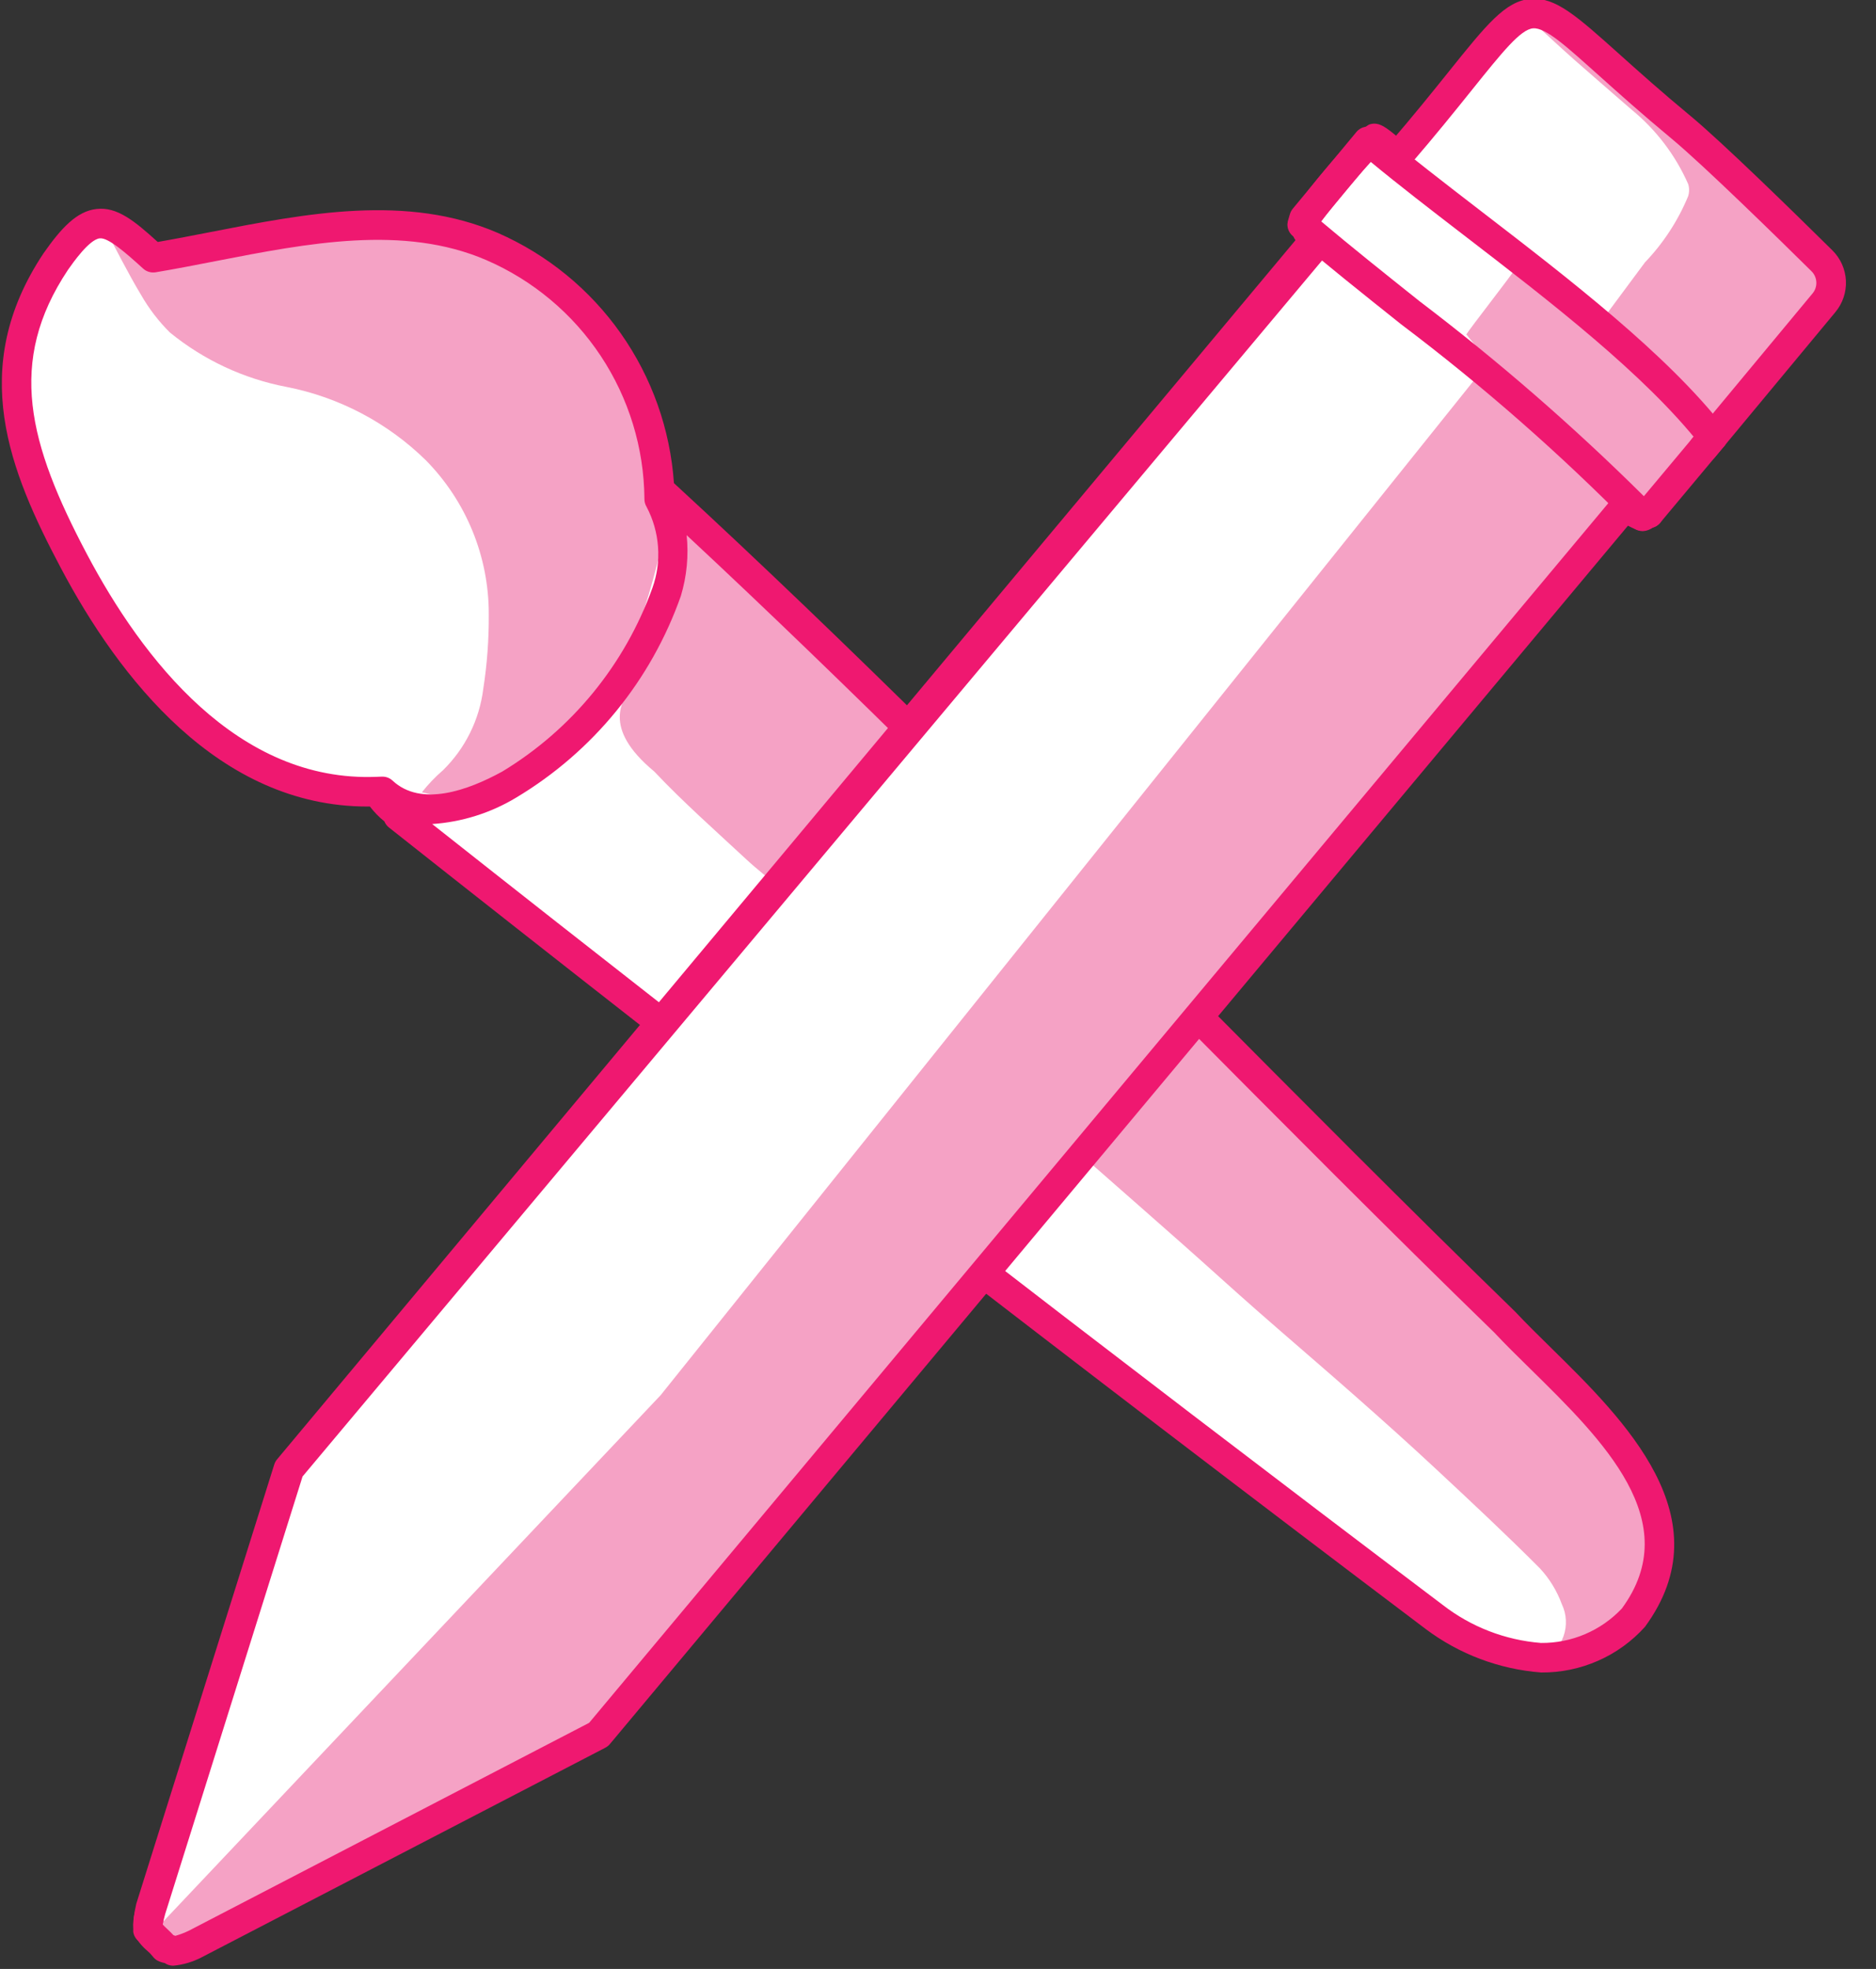 <svg width="61" height="64" viewBox="0 0 61 64" fill="none" xmlns="http://www.w3.org/2000/svg">
<rect x="0" y="0" width="61" height="64" fill="#333333" stroke="none"/>
<path d="M53.857 49.641L53.74 49.166L53.732 49.054L53.717 48.948L53.694 48.846L53.446 48.282L53.416 48.178L53.378 48.078L52.968 47.426L52.921 47.328L52.868 47.235L52.217 46.43L52.153 46.341L51.002 45.112L50.929 45.026L48.967 43.042L45.886 39.973L41.55 35.663L36.525 30.67L31.551 25.729L27.368 21.573L24.531 18.762L22.861 17.132L21.993 16.349L21.867 16.227L21.436 15.954L21.386 15.914L21.389 15.83L21.365 15.338L21.283 14.587L21.201 14.1L21.018 13.345L20.871 12.88L20.593 12.142L20.378 11.714L20.009 11.015L19.547 10.389L19.257 10.008L18.685 9.47L17.984 9.036L17.629 8.724L16.781 8.405L16.384 8.162L15.401 7.957L14.978 7.777L13.887 7.681L12.698 7.703L12.295 7.571L11.073 7.703L10.685 7.608L9.485 7.813L9.12 7.746L7.989 7.986L6.938 8.205L6.009 8.329L6.279 8.402L5.464 8.409L5.702 8.491L5.932 8.594L5.213 8.457L5.405 8.557L5.585 8.677L4.946 8.368L4.537 8.028L4.089 7.612L4.019 7.551L3.669 7.34L3.435 7.287L3.341 7.27L3.61 7.307L3.555 7.28L3.36 7.248L3.269 7.245L3.268 7.226L3.186 7.233L3.169 7.221L3.102 7.235L3.02 7.364L2.802 7.358L2.719 7.405L2.743 7.41L2.652 7.47L2.693 7.465L2.597 7.54L2.653 7.522L2.554 7.611L2.212 7.936L2.191 7.994L2.624 7.581L2.527 7.681L2.162 8.063L2.157 8.117L1.589 8.911L1.577 9.014L1.017 10.094L1.017 10.241L0.6 11.433L0.627 11.619L0.459 12.765L0.526 12.981L0.603 14.071L0.721 14.302L1.001 15.357L1.179 15.589L1.603 16.612L2.086 17.584L2.583 18.514L3.064 19.408L3.545 20.258L4.051 21.055L4.581 21.79L4.923 22.093L5.481 22.766L6.059 23.362L6.662 23.878L7.069 24.122L7.707 24.556L8.389 24.912L8.835 25.079L9.546 25.346L10.292 25.522L10.749 25.611L11.497 25.689L11.965 25.709L12.21 25.702L12.292 25.817L12.405 25.95L12.528 26.071L12.854 26.463L12.991 26.573L13.881 27.333L15.713 28.777L15.857 28.872L19.01 31.315L23.667 34.917L29.205 39.202L34.801 43.529L39.632 47.262L43.07 49.915L45.29 51.6L46.659 52.581L46.754 52.633L47.637 53.175L47.736 53.217L47.839 53.251L48.541 53.574L48.643 53.599L48.749 53.617L49.341 53.789L49.445 53.799L49.553 53.801L49.663 53.797L50.151 53.851L50.255 53.841L50.362 53.824L50.471 53.801L50.583 53.771L50.696 53.736L51.069 53.715L51.172 53.678L51.275 53.636L51.38 53.588L51.485 53.536L51.592 53.478L51.854 53.429L51.947 53.375L52.039 53.318L52.131 53.255L52.224 53.19L52.314 53.121L52.405 53.048L52.494 52.972L52.582 52.893L52.668 52.811L52.753 52.726L52.836 52.64L52.917 52.55L52.994 52.459L53.07 52.365L53.144 52.271L53.214 52.175L53.281 52.078L53.345 51.979L53.406 51.881L53.464 51.781L53.517 51.681L53.567 51.582L53.613 51.483L53.656 51.384L53.669 51.12L53.712 51.007L53.752 50.895L53.785 50.785L53.814 50.676L53.839 50.569L53.81 50.198L53.831 50.081L53.846 49.966L53.857 49.854L53.86 49.746L53.857 49.641Z" fill="white"/>
<path d="M39.19 33.291C39.521 33.625 40.188 34.316 40.514 34.642C44.218 38.35 47.92 42.059 51.621 45.768C52.513 46.591 53.23 47.585 53.727 48.692C54.049 49.463 54.117 50.316 53.92 51.128C53.724 51.94 53.273 52.667 52.634 53.205C51.898 53.701 51.029 53.965 50.141 53.961C50.468 53.805 50.719 53.526 50.839 53.185C50.96 52.843 50.94 52.468 50.784 52.142C50.626 51.711 50.384 51.315 50.072 50.979C48.976 49.879 47.84 48.819 46.704 47.76C45.844 46.958 44.967 46.173 44.085 45.395C43.026 44.46 41.95 43.544 40.889 42.612C40.079 41.901 39.283 41.174 38.476 40.46C37.539 39.63 36.421 38.652 35.456 37.803L39.19 33.291Z" fill="#F5A2C5"/>
<path d="M29.591 23.813L25.367 28.862C24.991 28.545 24.61 28.252 24.259 27.926C23.252 26.99 22.218 26.077 21.275 25.079C19.513 23.618 20.321 22.742 20.444 22.377C20.735 21.506 21.511 20.786 21.747 19.901C22.01 19.055 22.062 18.157 21.898 17.286C21.842 17.039 21.773 17.304 21.658 17.076C20.659 21.864 18.473 26.921 13.717 25.754C13.922 25.494 14.151 25.254 14.402 25.038C15.127 24.329 15.589 23.396 15.714 22.39C15.839 21.59 15.898 20.78 15.893 19.97C15.898 18.096 15.162 16.295 13.846 14.96C12.602 13.741 11.028 12.912 9.319 12.577C7.926 12.312 6.622 11.703 5.524 10.807C5.157 10.443 4.841 10.03 4.584 9.581C4.16 8.877 3.795 8.138 3.338 7.289C3.694 7.477 4.049 7.556 4.225 7.777C4.835 8.542 5.577 8.509 6.435 8.363C8.098 8.081 9.768 7.801 11.447 7.674C13.235 7.52 15.034 7.759 16.72 8.374C17.658 8.726 18.509 9.275 19.216 9.986C19.922 10.697 20.467 11.551 20.813 12.492C21.235 13.537 21.475 14.646 21.524 15.771C21.532 15.905 21.585 16.031 21.676 16.129C22.662 17.052 23.679 17.942 24.647 18.883C26.232 20.424 27.787 21.997 29.355 23.556C29.424 23.625 29.487 23.7 29.591 23.813Z" fill="#F5A2C5"/>
<path d="M50.114 54.363C48.752 54.26 47.448 53.769 46.356 52.949C35.288 44.596 23.639 35.592 12.647 26.897C12.582 26.846 12.531 26.778 12.499 26.7C12.323 26.558 12.165 26.395 12.027 26.215C12.001 26.216 11.975 26.216 11.949 26.216C7.108 26.216 3.862 22.022 1.976 18.458C0.325 15.336 -1.079 11.974 1.417 8.231C1.989 7.415 2.498 6.863 3.138 6.793C3.81 6.714 4.38 7.187 5.129 7.865C5.688 7.768 6.257 7.657 6.833 7.545C9.98 6.931 13.235 6.297 16.19 7.572C17.796 8.276 19.178 9.406 20.187 10.839C21.196 12.273 21.793 13.955 21.914 15.704C27.585 20.923 33.304 26.681 38.836 32.252C42.27 35.71 45.821 39.286 49.274 42.642C49.634 43.026 50.027 43.412 50.438 43.815C52.817 46.153 56.074 49.353 53.488 52.879C53.063 53.351 52.542 53.728 51.96 53.983C51.379 54.239 50.75 54.368 50.114 54.363ZM14.053 26.785C24.801 35.277 36.143 44.038 46.912 52.167C47.833 52.882 48.943 53.311 50.106 53.403C50.598 53.408 51.085 53.311 51.538 53.118C51.991 52.926 52.398 52.642 52.736 52.284C54.809 49.456 52.129 46.823 49.765 44.5C49.344 44.087 48.942 43.692 48.589 43.315C45.145 39.968 41.592 36.39 38.155 32.929C32.976 27.714 27.633 22.334 22.327 17.395C22.396 18.059 22.332 18.73 22.139 19.37C21.174 22.112 19.281 24.431 16.787 25.924C15.957 26.425 15.02 26.72 14.053 26.785ZM12.437 25.244C12.558 25.244 12.675 25.29 12.764 25.373C13.693 26.241 15.217 25.691 16.333 25.078C18.597 23.708 20.32 21.6 21.215 19.109C21.368 18.681 21.43 18.225 21.396 17.771C21.363 17.317 21.236 16.875 21.023 16.473C20.975 16.393 20.951 16.302 20.954 16.209C20.94 14.557 20.446 12.945 19.533 11.568C18.62 10.191 17.326 9.109 15.81 8.453C13.126 7.297 10.019 7.902 7.016 8.487C6.353 8.616 5.699 8.744 5.058 8.851C4.986 8.862 4.913 8.858 4.844 8.837C4.774 8.817 4.71 8.781 4.656 8.732C4.08 8.208 3.517 7.717 3.244 7.747C2.903 7.785 2.38 8.529 2.209 8.773C0.219 11.758 0.927 14.421 2.825 18.009C4.624 21.41 7.718 25.434 12.244 25.25H12.25L12.421 25.244L12.437 25.244Z" fill="#EF1870"/>
<path d="M58.808 8.275L58.773 7.926L58.396 7.539L57.731 6.919L56.83 6.118L56.748 5.875L55.762 5.02L54.692 4.114L53.604 3.212L52.568 2.372L52.328 2.347L51.343 1.569L50.566 0.979L50.062 0.629L49.714 0.658L49.488 0.55L49.138 0.763L48.732 1.171L48.214 1.782L47.544 2.582L46.8 3.474L46.076 4.339L45.473 5.059L45.453 5.086L44.804 4.579L44.666 4.499L44.514 4.588L44.476 4.595L42.397 7.083L42.342 7.301L42.468 7.475L42.654 7.711L42.621 7.973L9.375 47.746L9.408 47.758L4.931 62.001L4.822 62.475L4.808 62.688L4.965 62.976L5.127 63.103L5.32 63.268L5.606 63.385L5.912 63.347L5.928 63.367L6.339 63.195L19.462 56.382L52.708 16.609L52.96 16.541L53.2 16.7L53.404 16.784H53.421L53.49 16.743L53.612 16.687L55.69 14.201L55.766 13.979L55.136 13.203L55.161 13.175L55.764 12.455L56.488 11.589L57.233 10.698L57.902 9.898L58.411 9.278L58.74 8.807L58.659 8.655L58.808 8.275Z" fill="white"/>
<path d="M52.059 10.453C52.544 9.8 53.015 9.165 53.486 8.53C54.083 7.907 54.559 7.179 54.89 6.382C54.932 6.253 54.933 6.115 54.894 5.986C54.48 5.045 53.849 4.216 53.053 3.565C52.432 3.023 51.806 2.487 51.188 1.941C50.761 1.563 50.344 1.173 49.923 0.789L49.983 0.678C50.285 0.789 50.575 0.931 50.847 1.101C52.456 2.354 54.065 3.607 55.639 4.903C56.551 5.653 57.398 6.481 58.272 7.276C58.365 7.362 58.452 7.455 58.533 7.552C59.08 8.187 59.58 8.925 59.064 9.575C58.058 10.842 57.208 11.93 56.177 13.177C56.08 13.295 55.86 13.449 55.772 13.555C55.795 13.611 55.276 13.369 55.292 13.391C55.88 14.173 55.88 14.173 55.235 14.945C54.713 15.569 54.192 16.195 53.598 16.905C53.291 16.555 53.024 16.172 52.801 15.762C52.717 15.56 52.221 15.745 52.333 15.349C50.985 13.634 49.121 12.705 47.679 10.87C47.825 10.636 49.133 8.969 49.3 8.698C49.435 8.479 49.384 8.334 49.173 8.17L52.059 10.453Z" fill="#F5A2C5"/>
<path d="M35.295 37.655C34.816 38.224 34.346 38.779 33.879 39.337C30.078 43.886 26.278 48.435 22.477 52.984C21.584 54.054 20.695 55.128 19.791 56.189C19.637 56.369 19.45 56.519 19.24 56.63C15.063 58.806 10.882 60.977 6.698 63.142C6.456 63.268 5.333 62.871 5.333 62.871L16.796 54.374L20.233 51.06C20.233 51.06 24.369 47.103 35.456 33.649C47.679 18.075 50.616 14.459 50.616 14.459C50.616 14.459 52.129 15.688 52.337 15.921C52.522 16.13 52.689 16.354 52.888 16.599L39.045 33.161L35.295 37.655Z" fill="#F5A2C5"/>
<path d="M4.802 62.993L21.482 45.349L49.017 11.005L52.211 13.649C52.211 13.649 33.169 36.477 27.23 44.405C21.914 51.501 5.333 63.56 5.333 63.56L4.802 62.993Z" fill="#F5A2C5"/>
<path d="M4.803 63.195C4.689 63.197 4.577 63.156 4.49 63.081C4.403 63.007 4.347 62.902 4.332 62.788C4.327 62.483 4.36 62.179 4.431 61.882L8.918 47.602C8.937 47.542 8.967 47.486 9.007 47.438L42.165 7.758L42.125 7.707C42.087 7.657 42.058 7.6 42.042 7.539C42.025 7.478 42.021 7.415 42.029 7.352C42.037 7.29 42.057 7.229 42.088 7.175C42.12 7.12 42.161 7.072 42.211 7.033C42.261 6.995 42.318 6.966 42.379 6.95C42.44 6.933 42.503 6.929 42.566 6.937C42.628 6.945 42.689 6.965 42.743 6.997C42.798 7.028 42.846 7.07 42.885 7.12L43.046 7.329C43.086 7.38 43.114 7.439 43.131 7.501C43.147 7.563 43.151 7.628 43.142 7.692L43.097 8.037C43.085 8.127 43.047 8.211 42.989 8.281L9.805 47.981L5.357 62.133C5.318 62.31 5.294 62.491 5.284 62.672C5.293 62.797 5.253 62.922 5.172 63.018C5.092 63.115 4.978 63.178 4.853 63.192C4.836 63.194 4.819 63.195 4.803 63.195Z" fill="#EF1870"/>
<path d="M5.637 63.894L5.616 63.894C5.522 63.891 5.431 63.861 5.355 63.807C5.276 63.793 5.199 63.768 5.127 63.732C5.062 63.697 5.005 63.647 4.962 63.587C4.91 63.521 4.851 63.461 4.788 63.408C4.624 63.27 4.486 63.104 4.382 62.917C4.301 62.6 4.323 62.266 4.445 61.962C4.448 61.952 4.471 61.866 4.474 61.857L8.951 47.613C8.97 47.553 9 47.497 9.041 47.448L42.203 7.909L42.138 7.828C42.099 7.776 42.067 7.719 42.043 7.659C42.008 7.613 41.972 7.566 41.953 7.537C41.914 7.479 41.888 7.412 41.878 7.343C41.867 7.274 41.872 7.203 41.891 7.135L41.944 6.957C41.963 6.894 41.994 6.836 42.035 6.785L44.106 4.289C44.177 4.203 44.276 4.145 44.384 4.124C44.461 4.109 44.539 4.11 44.615 4.127C44.69 4.143 44.762 4.176 44.824 4.222C45.802 5.05 46.965 5.945 48.197 6.893C51.006 9.054 54.191 11.504 56.069 13.905C56.147 14.005 56.183 14.132 56.167 14.258C56.152 14.385 56.087 14.5 55.986 14.578C55.886 14.657 55.759 14.692 55.632 14.677C55.506 14.661 55.391 14.596 55.312 14.496C53.509 12.191 50.376 9.78 47.611 7.654C46.514 6.81 45.47 6.007 44.556 5.25L42.915 7.229C42.926 7.251 42.936 7.275 42.944 7.299C42.966 7.326 42.984 7.349 43.001 7.367C43.06 7.41 43.108 7.467 43.142 7.531C43.176 7.596 43.194 7.668 43.196 7.741L43.203 8.024C43.206 8.141 43.166 8.255 43.091 8.344L9.838 47.992L5.371 62.215C5.354 62.279 5.309 62.446 5.29 62.555C5.333 62.603 5.393 62.658 5.444 62.707C5.513 62.772 5.58 62.837 5.64 62.902C5.661 62.908 5.682 62.916 5.703 62.923C5.852 62.88 5.997 62.825 6.137 62.758L19.156 56L52.341 16.301C52.404 16.225 52.489 16.171 52.584 16.146L52.835 16.078C52.909 16.058 52.986 16.055 53.061 16.071C53.136 16.087 53.205 16.121 53.264 16.169C53.307 16.2 53.353 16.227 53.402 16.249C53.486 16.215 53.578 16.202 53.67 16.211C53.782 16.224 53.886 16.277 53.963 16.36C54.04 16.442 54.085 16.549 54.091 16.662C54.097 16.775 54.063 16.887 53.995 16.977C53.927 17.067 53.829 17.13 53.719 17.155C53.688 17.168 53.65 17.186 53.625 17.197C53.495 17.258 53.347 17.265 53.212 17.217C53.129 17.183 53.031 17.139 52.934 17.088L19.831 56.69C19.79 56.738 19.74 56.778 19.684 56.808L6.561 63.619C6.273 63.77 5.96 63.863 5.637 63.894Z" fill="#EF1870"/>
<path d="M53.417 17.264L53.41 17.264C53.274 17.261 53.144 17.204 53.048 17.106C50.715 14.737 48.211 12.542 45.556 10.539C44.282 9.523 43.078 8.564 42.03 7.665C41.975 7.618 41.932 7.56 41.903 7.494C41.874 7.429 41.86 7.357 41.862 7.286C41.877 6.816 44.176 4.158 44.538 4.042C44.61 4.019 44.687 4.013 44.763 4.025C44.958 4.057 45.137 4.189 45.612 4.592C45.67 4.642 45.717 4.683 45.741 4.701C45.792 4.739 45.834 4.787 45.866 4.841C45.898 4.896 45.919 4.956 45.928 5.018C45.937 5.081 45.933 5.144 45.917 5.205C45.901 5.266 45.873 5.323 45.836 5.374C45.798 5.424 45.75 5.466 45.696 5.498C45.642 5.53 45.581 5.551 45.519 5.56C45.456 5.569 45.393 5.565 45.332 5.549C45.271 5.533 45.214 5.506 45.163 5.468C45.132 5.444 45.069 5.391 44.99 5.324C44.933 5.275 44.826 5.184 44.725 5.103C44.277 5.568 43.353 6.667 42.962 7.198C43.925 8.011 45.011 8.877 46.155 9.789C48.724 11.74 51.161 13.858 53.452 16.129L55.323 13.893C55.404 13.795 55.521 13.734 55.648 13.723C55.775 13.711 55.901 13.751 55.998 13.832C56.096 13.914 56.157 14.031 56.169 14.158C56.18 14.284 56.14 14.411 56.059 14.508L53.98 16.995C53.919 17.069 53.837 17.122 53.745 17.148C53.738 17.153 53.712 17.169 53.691 17.183C53.607 17.231 53.514 17.259 53.417 17.264Z" fill="#EF1870"/>
<path d="M55.388 15.042C55.297 15.042 55.208 15.016 55.131 14.967C55.054 14.918 54.992 14.848 54.954 14.766C54.915 14.683 54.9 14.591 54.912 14.501C54.923 14.41 54.961 14.325 55.019 14.255L58.935 9.54C59.022 9.437 59.067 9.306 59.06 9.171C59.054 9.037 58.998 8.91 58.902 8.816C57.881 7.808 55.396 5.371 54.359 4.512C53.385 3.704 52.622 3.02 52.009 2.471C50.944 1.519 50.266 0.89 49.849 0.921C49.442 0.955 48.849 1.694 47.865 2.919C47.337 3.576 46.68 4.395 45.837 5.372C45.754 5.469 45.636 5.529 45.509 5.538C45.382 5.548 45.257 5.506 45.16 5.423C45.064 5.34 45.004 5.222 44.995 5.095C44.985 4.968 45.026 4.842 45.109 4.746C45.941 3.781 46.593 2.97 47.116 2.318C48.338 0.796 48.952 0.031 49.77 -0.036C50.578 -0.102 51.269 0.519 52.65 1.756C53.256 2.3 54.012 2.977 54.972 3.772C56 4.624 58.298 6.87 59.577 8.133C59.845 8.396 60.004 8.75 60.022 9.124C60.039 9.499 59.915 9.866 59.673 10.153L55.758 14.868C55.713 14.922 55.656 14.966 55.592 14.996C55.529 15.026 55.459 15.042 55.388 15.042Z" fill="#EF1870"/>
</svg>

